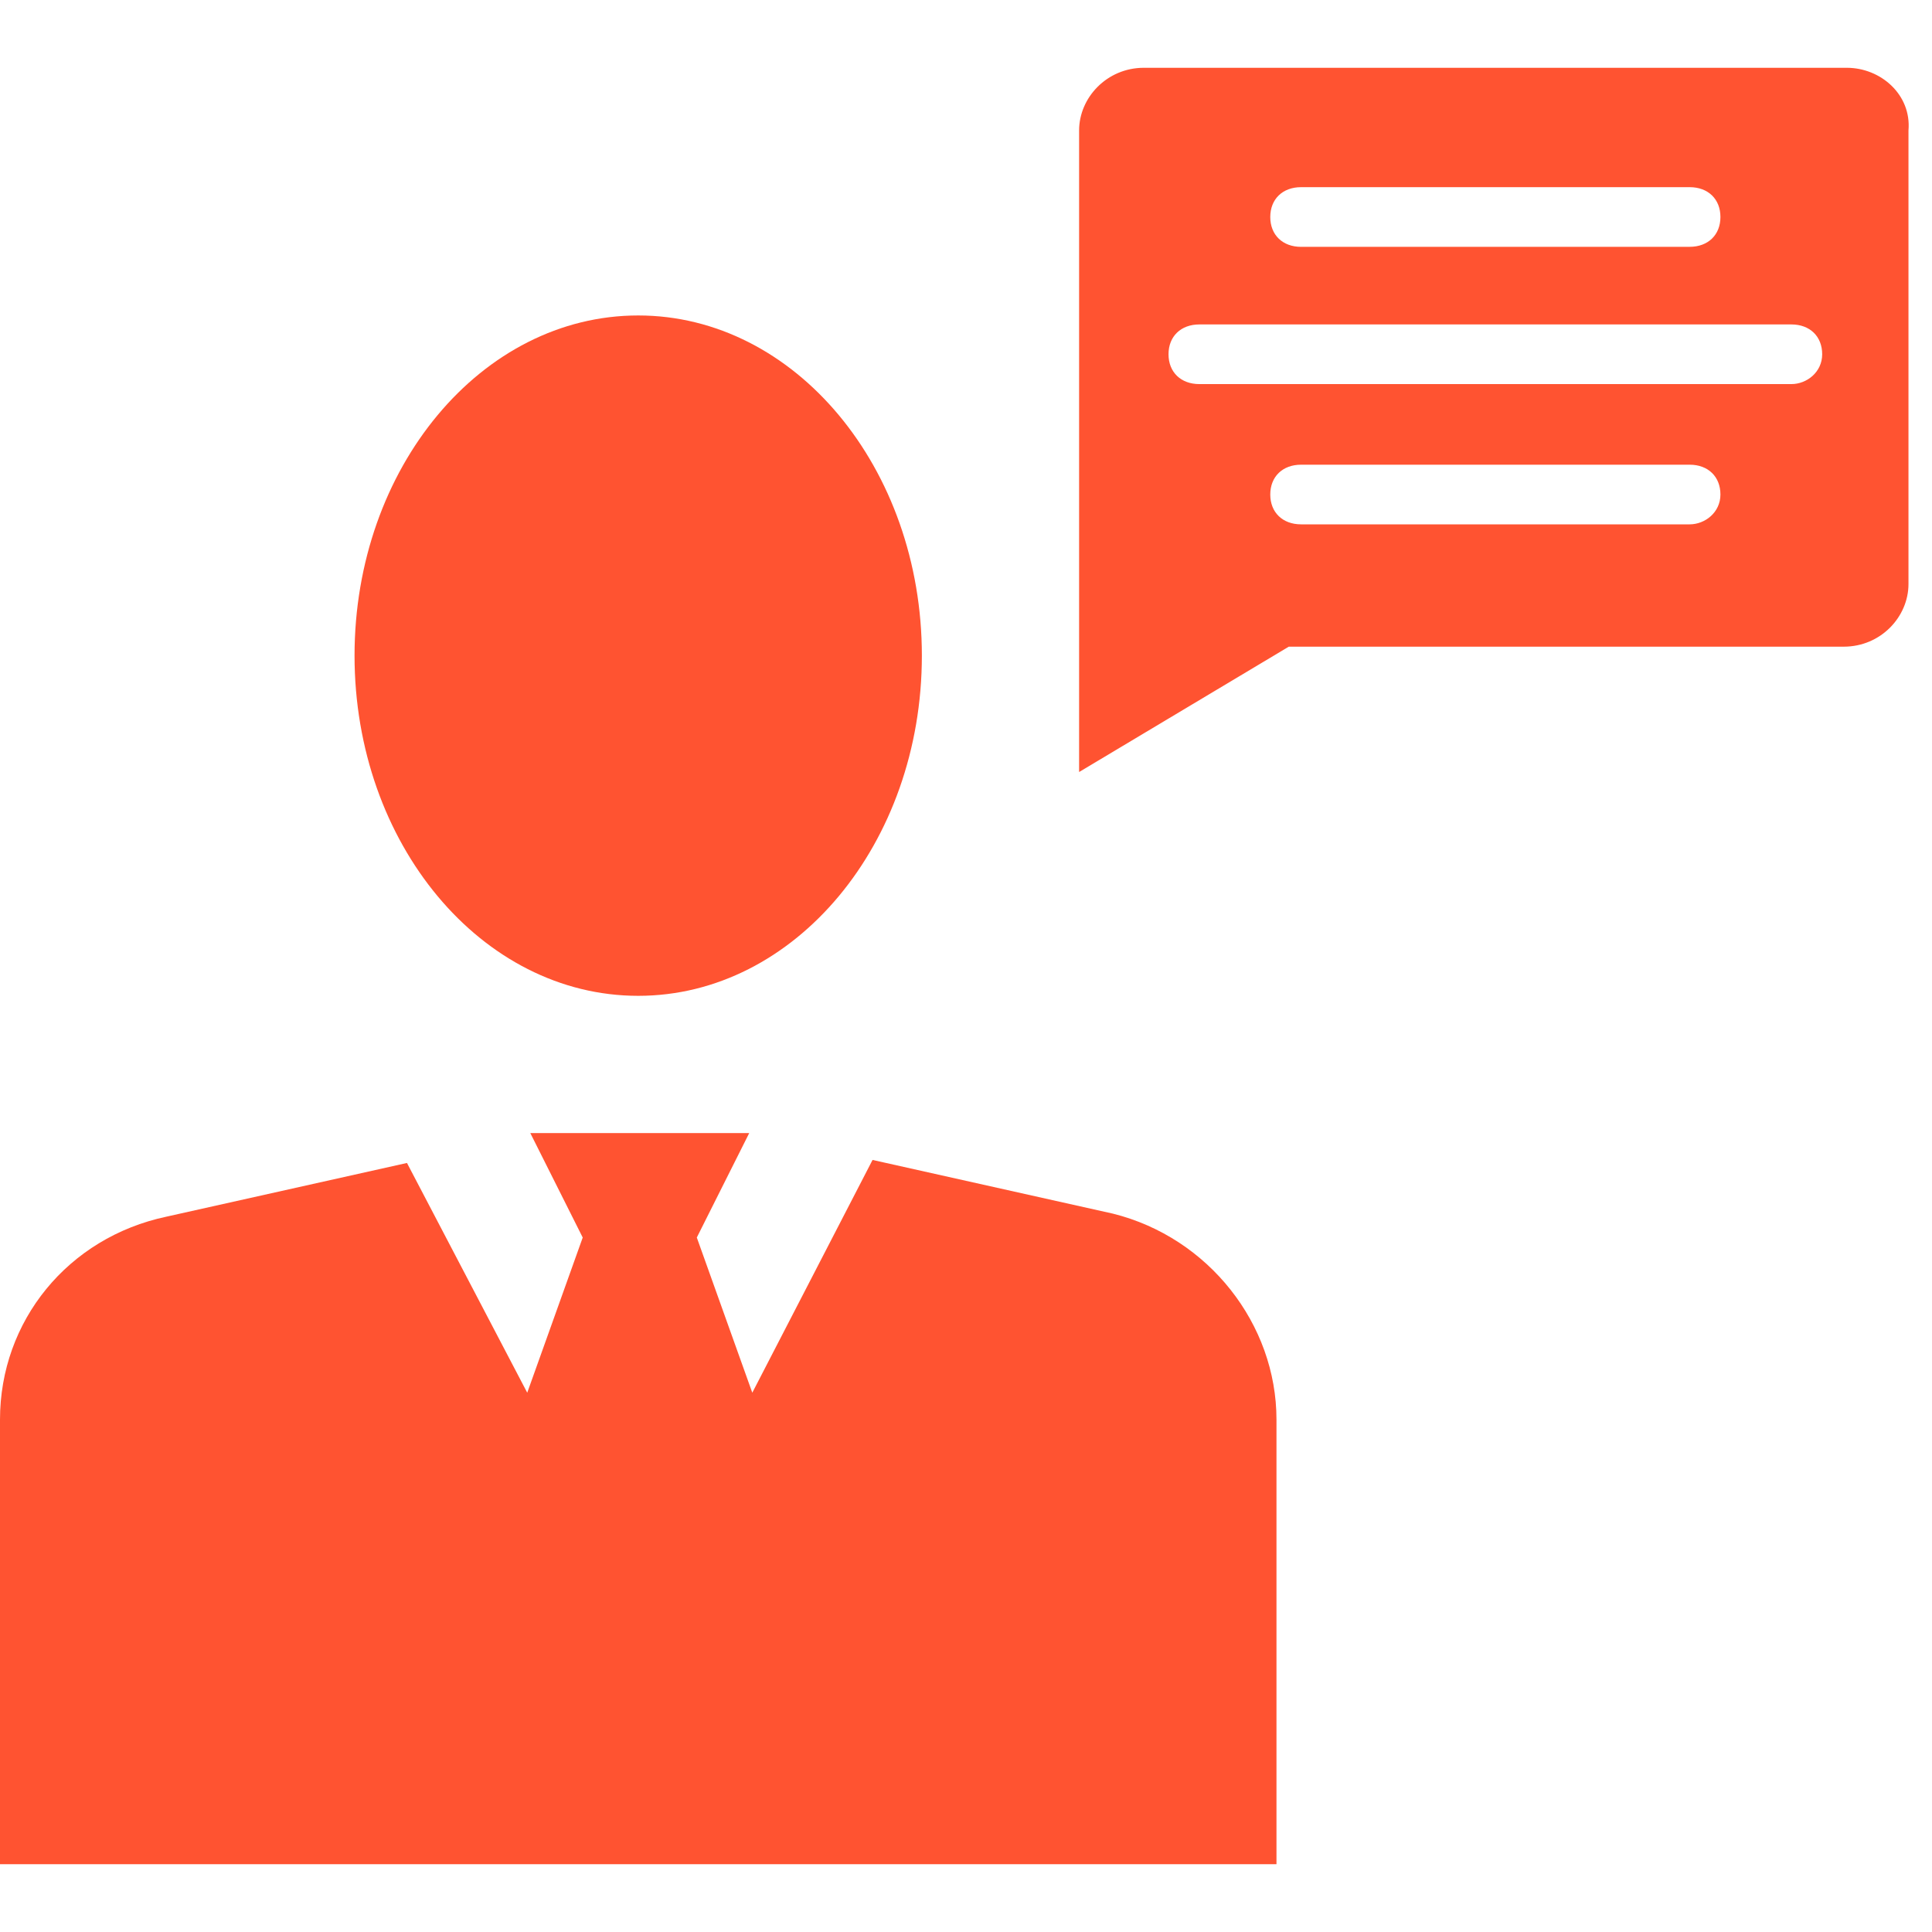 <svg width="57" height="57" viewBox="0 0 57 57" fill="none" xmlns="http://www.w3.org/2000/svg">
<path d="M37.66 41.882V55H0V41.882C0 38.977 2.001 36.512 4.912 35.895L12.007 34.311L15.555 41.089L17.192 36.511L15.646 33.43H22.104L20.558 36.511L22.195 41.089L25.743 34.222L32.838 35.807C35.658 36.512 37.66 39.065 37.66 41.882Z" fill="#FF5331"/>
<path d="M27.198 19.343C27.198 24.887 23.451 29.38 18.829 29.38C14.207 29.38 10.46 24.887 10.46 19.343C10.46 13.801 14.207 9.307 18.829 9.307C23.451 9.307 27.198 13.801 27.198 19.343Z" fill="#FF5331"/>
<path d="M54.488 2H33.747C32.656 2 31.837 2.881 31.837 3.849V22.777L38.023 19.079H54.396C55.488 19.079 56.306 18.199 56.306 17.231V3.849C56.397 2.793 55.488 2 54.487 2L54.488 2ZM38.387 5.522H49.849C50.395 5.522 50.758 5.874 50.758 6.402C50.758 6.93 50.395 7.282 49.849 7.282L38.387 7.283C37.841 7.283 37.477 6.931 37.477 6.403C37.477 5.874 37.841 5.522 38.387 5.522V5.522ZM49.849 15.47H38.387C37.841 15.47 37.477 15.118 37.477 14.59C37.477 14.062 37.841 13.71 38.387 13.71H49.849C50.395 13.71 50.758 14.062 50.758 14.59C50.758 15.118 50.304 15.47 49.849 15.47ZM52.851 11.332H35.385C34.839 11.332 34.475 10.98 34.475 10.452C34.475 9.924 34.839 9.572 35.385 9.572H52.851C53.397 9.572 53.76 9.924 53.76 10.452C53.76 10.98 53.305 11.332 52.851 11.332Z" fill="#FF5331"/>
</svg>
